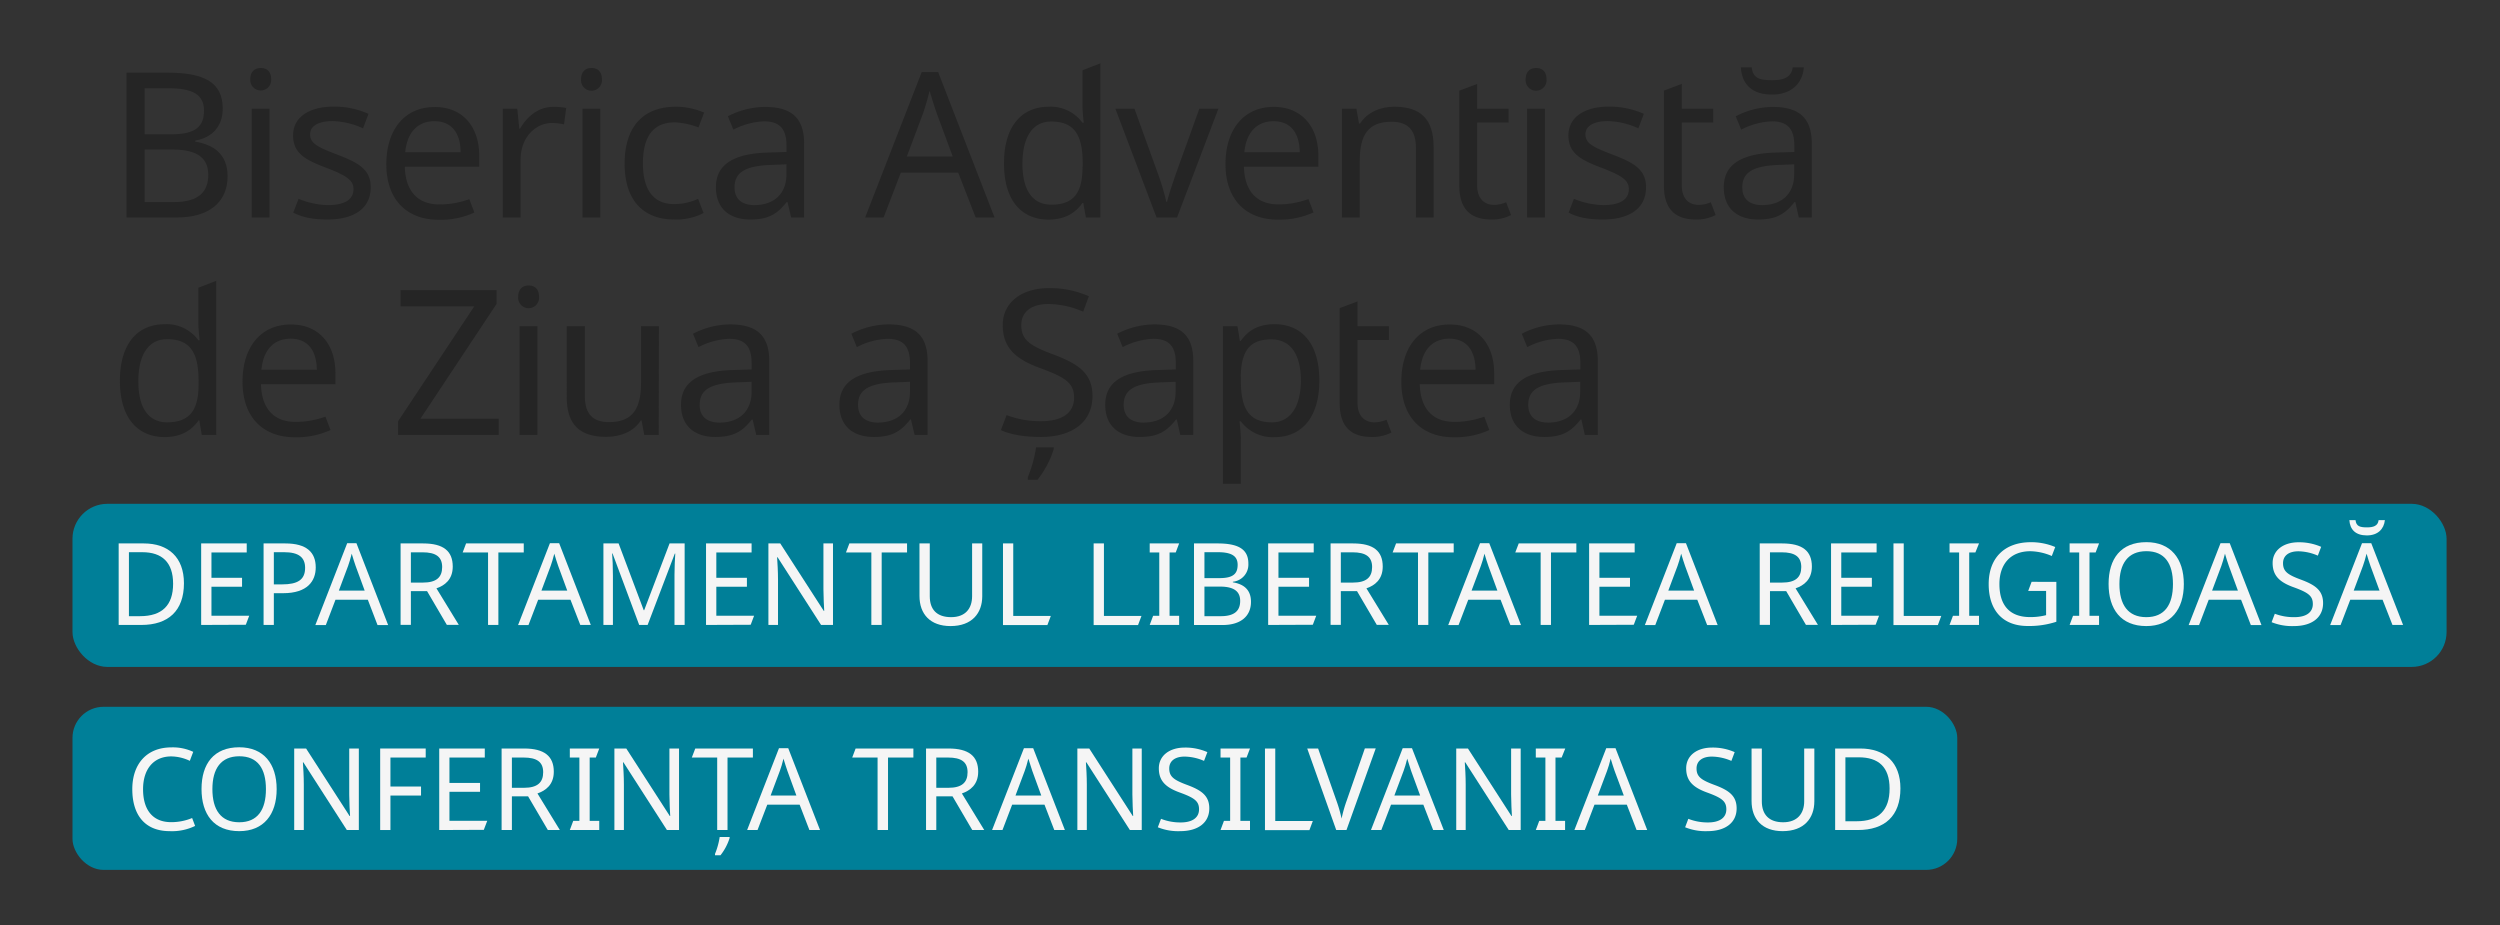 <svg id="Lockups" xmlns="http://www.w3.org/2000/svg" viewBox="0 0 689.74 255.28"><rect x="0" y="0" width="689.74" height="255.28" fill="#333333" stroke="none"/><defs><style>.cls-1{fill:#007f98;}.cls-2{fill:#f5f5f5;}.cls-3{fill:#252525;}</style></defs><rect class="cls-1" x="20" y="139" width="655" height="45" rx="9.63"/><rect class="cls-1" x="20" y="195" width="520" height="45" rx="8.58"/><path class="cls-2" d="M39,172.42H32.74V149.93h6.93c6.77,0,11.08,3.81,11.08,11C50.75,168.54,46.41,172.42,39,172.42Zm.25-20.07H35.57V170h3.06c6.08,0,9.13-3,9.13-8.94S44.68,152.35,39.26,152.35Z"/><path class="cls-2" d="M55.5,172.42V149.93H68.07v2.49H58.34v7h8.44v2.46H58.34v8H68.76l-.94,2.49Z"/><path class="cls-2" d="M87.11,156.54c0,3.72-2.23,7.12-9,7.12H75.55v8.76H72.72V149.93h6C84.56,149.93,87.11,152.35,87.11,156.54Zm-11.56-4.19v8.88h2.27c4.28,0,6.36-1.26,6.36-4.56,0-2.9-1.79-4.32-5.76-4.32Z"/><path class="cls-2" d="M101.48,165.46H92.56l-2.67,7H87l8.79-22.59h2.55l8.75,22.59h-2.93Zm-3.37-9.33c-.19-.5-.85-2.58-1.07-3.37-.32,1.29-.73,2.65-1,3.37l-2.55,6.81h7.12Z"/><path class="cls-2" d="M124.91,156.32c0,3.59-2.23,5.23-4.5,6l6.17,10.08h-3.3l-5.45-9.3h-4.47v9.3h-2.84V149.93h6.21C122.3,149.93,124.91,152,124.91,156.32Zm-11.55-3.94v8.35h3.37c3.65,0,5.26-1.45,5.26-4.28s-1.74-4.07-5.42-4.07Z"/><path class="cls-2" d="M134.65,172.42v-20h-7l.94-2.49h15.91v2.49h-7v20Z"/><path class="cls-2" d="M157.39,165.46h-8.91l-2.68,7h-2.87l8.79-22.59h2.55L163,172.42H160.1ZM154,156.13c-.19-.5-.85-2.58-1.07-3.37-.32,1.29-.73,2.65-1,3.37l-2.55,6.81h7.12Z"/><path class="cls-2" d="M169,152.7h-.12c.12,1.29.22,3.68.22,6.08v13.64h-2.62V149.93h4.19l6.93,18.42h.13l7-18.42h4.16v22.49h-2.8V158.59c0-2.17.12-4.51.22-5.86h-.13l-7.5,19.69h-2.33Z"/><path class="cls-2" d="M194.79,172.42V149.93h12.57v2.49h-9.73v7h8.44v2.46h-8.44v8h10.42l-.94,2.49Z"/><path class="cls-2" d="M226.53,172.42l-12-18.68h-.13c.09,1.48.25,3.81.25,6.11v12.57H212V149.93h3.27l12,18.61h.13c-.06-1-.22-3.87-.22-5.92V149.93h2.64v22.49Z"/><path class="cls-2" d="M240.4,172.42v-20h-7l.94-2.49h15.91v2.49h-7v20Z"/><path class="cls-2" d="M271,164.48c0,4.66-2.8,8.25-8.75,8.25-5.61,0-8.57-3.31-8.57-8.31V149.93h2.84v14.58c0,3.65,1.95,5.76,5.89,5.76s5.79-2.39,5.79-5.79V149.93H271Z"/><path class="cls-2" d="M276.72,149.93h2.83v20h10.37l-.95,2.52H276.72Z"/><path class="cls-2" d="M301.73,149.93h2.84v20h10.36l-.95,2.52H301.73Z"/><path class="cls-2" d="M317.2,172.42l.94-2.52h1.7V152.42H317.2v-2.49h8.12l-.94,2.49h-1.7V169.9h2.64v2.52Z"/><path class="cls-2" d="M335.89,149.93c5.6,0,8.53,1.48,8.53,5.57a4.77,4.77,0,0,1-4.28,5v.16c2.83.47,5,1.89,5,5.38,0,4.1-3,6.4-7.81,6.4h-7.91V149.93Zm.57,9.57c3.84,0,5-1.26,5-3.68s-1.67-3.47-5.48-3.47H332.3v7.15ZM332.3,170h4.53c4,0,5.33-1.7,5.33-4.22,0-2.36-1.39-3.94-5.55-3.94H332.3Z"/><path class="cls-2" d="M349.88,172.42V149.93h12.57v2.49h-9.73v7h8.44v2.46h-8.44v8h10.42l-.94,2.49Z"/><path class="cls-2" d="M381.49,156.32c0,3.59-2.24,5.23-4.5,6l6.17,10.08h-3.31l-5.45-9.3h-4.47v9.3H367.1V149.93h6.2C378.88,149.93,381.49,152,381.49,156.32Zm-11.56-3.94v8.35h3.37c3.65,0,5.26-1.45,5.26-4.28s-1.73-4.07-5.42-4.07Z"/><path class="cls-2" d="M391.22,172.42v-20h-7l.95-2.49h15.9v2.49h-7v20Z"/><path class="cls-2" d="M414,165.46h-8.91l-2.68,7h-2.86l8.78-22.59h2.55l8.76,22.59h-2.93Zm-3.37-9.33c-.19-.5-.85-2.58-1.07-3.37-.31,1.29-.72,2.65-1,3.37L406,162.94h7.12Z"/><path class="cls-2" d="M425.06,172.42v-20h-7l.95-2.49h15.9v2.49h-7v20Z"/><path class="cls-2" d="M438.43,172.42V149.93H451v2.49h-9.73v7h8.44v2.46h-8.44v8h10.42l-.94,2.49Z"/><path class="cls-2" d="M468.27,165.46h-8.92l-2.67,7h-2.87l8.79-22.59h2.55l8.75,22.59H471Zm-3.37-9.33c-.19-.5-.85-2.58-1.07-3.37-.32,1.29-.73,2.65-1,3.37l-2.55,6.81h7.12Z"/><path class="cls-2" d="M499.89,156.32c0,3.59-2.23,5.23-4.5,6l6.17,10.08h-3.31l-5.44-9.3h-4.48v9.3H485.5V149.93h6.2C497.28,149.93,499.89,152,499.89,156.32Zm-11.56-3.94v8.35h3.37c3.66,0,5.26-1.45,5.26-4.28s-1.73-4.07-5.41-4.07Z"/><path class="cls-2" d="M505.18,172.42V149.93h12.57v2.49H508v7h8.44v2.46H508v8h10.42l-.94,2.49Z"/><path class="cls-2" d="M522.4,149.93h2.83v20h10.36l-.94,2.52H522.4Z"/><path class="cls-2" d="M537.87,172.42l.94-2.52h1.7V152.42h-2.64v-2.49H546l-1,2.49h-1.7V169.9H546v2.52Z"/><path class="cls-2" d="M567.34,160.54v11a24,24,0,0,1-7.9,1.17c-7,0-10.77-4.44-10.77-11.56s4.28-11.56,11.65-11.56a17.07,17.07,0,0,1,6.71,1.33l-.95,2.48a15.57,15.57,0,0,0-5.92-1.32c-5.38,0-8.53,3.47-8.53,9.07,0,5.39,2.42,9.1,8.47,9.1a17.08,17.08,0,0,0,4.41-.53v-6.68h-4.94l.94-2.52Z"/><path class="cls-2" d="M571,172.42l.94-2.52h1.7V152.42H571v-2.49h8.12l-.94,2.49h-1.7V169.9h2.64v2.52Z"/><path class="cls-2" d="M592.15,172.73c-7,0-10.4-4.66-10.4-11.62s3.37-11.53,10.43-11.53c6.74,0,10.33,4.57,10.33,11.56S598.92,172.73,592.15,172.73Zm0-2.46c5.1,0,7.36-3.46,7.36-9.13s-2.26-9.07-7.33-9.07-7.44,3.4-7.44,9.07S587.07,170.27,592.15,170.27Z"/><path class="cls-2" d="M618.3,165.46h-8.92l-2.67,7h-2.87l8.79-22.59h2.55l8.75,22.59H621Zm-3.37-9.33c-.19-.5-.85-2.58-1.07-3.37-.32,1.29-.73,2.65-1,3.37l-2.55,6.81h7.12Z"/><path class="cls-2" d="M632.9,172.73a15,15,0,0,1-6.17-1.07l.88-2.33a14.57,14.57,0,0,0,5.42.94c3.33,0,5.07-1.38,5.07-3.62s-1.23-3.15-5.29-4.63c-3.85-1.38-5.8-3.18-5.8-6.68s2.93-5.73,7.18-5.73a15.2,15.2,0,0,1,6.21,1.26l-.92,2.43a13.9,13.9,0,0,0-5.35-1.2c-2.8,0-4.25,1.32-4.25,3.28,0,2.26,1.26,3.18,4.91,4.53,4,1.48,6.14,3,6.14,6.49C640.93,170.4,637.81,172.73,632.9,172.73Z"/><path class="cls-2" d="M657.34,165.46h-8.91l-2.68,7h-2.87l8.79-22.59h2.55L663,172.42h-2.93ZM653,147.72c-3.12,0-4.66-1.63-4.82-4.22h1.7c.19,1.74,1.26,2,3.19,2,1.63,0,3-.35,3.18-2h1.73C657.72,146,656,147.72,653,147.72Zm1,8.41c-.19-.5-.85-2.58-1.07-3.37-.32,1.29-.73,2.65-1,3.37l-2.55,6.81h7.12Z"/><path class="cls-2" d="M39.47,217.76c0,5.57,2.58,9.07,7.74,9.07a15,15,0,0,0,5.8-1.14l.82,2.18a14.52,14.52,0,0,1-7,1.44c-6.89,0-10.33-4.5-10.33-11.59,0-6.8,3.85-11.52,10.81-11.52a13.31,13.31,0,0,1,6,1.23l-.94,2.48a12.36,12.36,0,0,0-5.11-1.22C42.43,208.69,39.47,212.12,39.47,217.76Z"/><path class="cls-2" d="M66,229.31c-7,0-10.4-4.66-10.4-11.62S59,206.17,66,206.17c6.74,0,10.33,4.56,10.33,11.55S72.76,229.31,66,229.31Zm0-2.45c5.1,0,7.37-3.47,7.37-9.14s-2.27-9.07-7.34-9.07-7.43,3.41-7.43,9.07S60.92,226.86,66,226.86Z"/><path class="cls-2" d="M95.69,229l-12-18.68h-.12c.09,1.48.25,3.81.25,6.11V229H81.17V206.51h3.28l12,18.62h.13c-.07-1-.23-3.88-.23-5.92v-12.7H99V229Z"/><path class="cls-2" d="M104.89,229V206.51h12.56V209h-9.73v8h8.44v2.49h-8.44V229Z"/><path class="cls-2" d="M121.18,229V206.51h12.57V209H124v7h8.44v2.46H124v8h10.43l-.95,2.49Z"/><path class="cls-2" d="M152.79,212.91c0,3.59-2.24,5.22-4.51,6L154.46,229h-3.31l-5.45-9.29h-4.47V229h-2.84V206.51h6.21C150.17,206.51,152.79,208.62,152.79,212.91ZM141.23,209v8.35h3.37c3.65,0,5.26-1.45,5.26-4.29s-1.74-4.06-5.42-4.06Z"/><path class="cls-2" d="M157.21,229l.94-2.52h1.7V209h-2.64v-2.49h8.12l-.94,2.49h-1.7v17.48h2.64V229Z"/><path class="cls-2" d="M184,229l-12-18.68h-.12c.09,1.48.25,3.81.25,6.11V229h-2.62V206.51h3.28l12,18.62h.12c-.06-1-.22-3.88-.22-5.92v-12.7h2.65V229Z"/><path class="cls-2" d="M197.87,229V209h-7l.95-2.49h15.9V209h-7v20Zm3.43,2.21a14.9,14.9,0,0,1-2.52,4.75h-1.51v-.38a20.33,20.33,0,0,0,1.29-4.66h2.74Z"/><path class="cls-2" d="M220.61,222h-8.92L209,229h-2.87l8.79-22.58h2.55L226.24,229h-2.93Zm-3.37-9.32c-.19-.51-.86-2.59-1.08-3.37-.31,1.29-.72,2.64-1,3.37l-2.55,6.8h7.11Z"/><path class="cls-2" d="M242.12,229V209h-7l.94-2.49H252V209h-7v20Z"/><path class="cls-2" d="M269.88,212.91c0,3.59-2.23,5.22-4.5,6L271.55,229h-3.31l-5.44-9.29h-4.48V229h-2.83V206.51h6.2C267.27,206.51,269.88,208.62,269.88,212.91ZM258.32,209v8.35h3.37c3.66,0,5.26-1.45,5.26-4.29s-1.73-4.06-5.41-4.06Z"/><path class="cls-2" d="M288.17,222h-8.92l-2.67,7h-2.87l8.79-22.58h2.55L293.8,229h-2.93Zm-3.37-9.32c-.19-.51-.85-2.59-1.08-3.37-.31,1.29-.72,2.64-1,3.37l-2.55,6.8h7.11Z"/><path class="cls-2" d="M311.73,229l-12-18.68h-.13c.1,1.48.25,3.81.25,6.11V229h-2.61V206.51h3.28l12,18.62h.12c-.06-1-.22-3.88-.22-5.92v-12.7H315V229Z"/><path class="cls-2" d="M325.61,229.31a14.83,14.83,0,0,1-6.17-1.07l.88-2.33a14.48,14.48,0,0,0,5.42,1c3.33,0,5.07-1.39,5.07-3.62s-1.23-3.15-5.29-4.63c-3.85-1.39-5.8-3.18-5.8-6.68s2.93-5.73,7.18-5.73a15.07,15.07,0,0,1,6.21,1.26l-.92,2.42a13.9,13.9,0,0,0-5.35-1.19c-2.8,0-4.25,1.32-4.25,3.27,0,2.27,1.26,3.18,4.91,4.54,4,1.48,6.14,3,6.14,6.48C333.64,227,330.52,229.31,325.61,229.31Z"/><path class="cls-2" d="M336.74,229l.94-2.52h1.71V209h-2.65v-2.49h8.13l-.95,2.49h-1.7v17.48h2.65V229Z"/><path class="cls-2" d="M349,206.51h2.84v20H362.2l-.94,2.52H349Z"/><path class="cls-2" d="M371.49,229h-2.83l-8-22.49h3l5.07,14.43a37.44,37.44,0,0,1,1.41,4.91,36.09,36.09,0,0,1,1.42-5l5-14.37h3Z"/><path class="cls-2" d="M392.69,222h-8.91l-2.68,7h-2.86L387,206.42h2.56L398.33,229H395.4Zm-3.37-9.32c-.19-.51-.85-2.59-1.07-3.37-.31,1.29-.72,2.64-1,3.37l-2.55,6.8h7.11Z"/><path class="cls-2" d="M416.26,229l-12-18.68h-.13c.1,1.48.25,3.81.25,6.11V229h-2.61V206.51H405l12,18.62h.13c-.06-1-.22-3.88-.22-5.92v-12.7h2.64V229Z"/><path class="cls-2" d="M423.72,229l.95-2.52h1.7V209h-2.65v-2.49h8.13l-1,2.49h-1.7v17.48h2.65V229Z"/><path class="cls-2" d="M448.83,222h-8.92l-2.67,7h-2.87l8.79-22.58h2.55L454.46,229h-2.93Zm-3.37-9.32c-.19-.51-.86-2.59-1.08-3.37-.31,1.29-.72,2.64-1,3.37l-2.55,6.8H448Z"/><path class="cls-2" d="M471.1,229.31a14.91,14.91,0,0,1-6.18-1.07l.88-2.33a14.57,14.57,0,0,0,5.42,1c3.34,0,5.07-1.39,5.07-3.62s-1.23-3.15-5.29-4.63c-3.84-1.39-5.79-3.18-5.79-6.68s2.93-5.73,7.18-5.73a15,15,0,0,1,6.2,1.26l-.91,2.42a14,14,0,0,0-5.36-1.19c-2.8,0-4.25,1.32-4.25,3.27,0,2.27,1.26,3.18,4.92,4.54,4,1.48,6.14,3,6.14,6.48C479.13,227,476,229.31,471.1,229.31Z"/><path class="cls-2" d="M500.57,221.06c0,4.66-2.8,8.25-8.75,8.25-5.61,0-8.57-3.3-8.57-8.31V206.51h2.83v14.58c0,3.66,2,5.77,5.89,5.77s5.8-2.4,5.8-5.8V206.51h2.8Z"/><path class="cls-2" d="M512.57,229h-6.26V206.51h6.93c6.77,0,11.08,3.81,11.08,11C524.32,225.13,520,229,512.57,229Zm.26-20.06h-3.69v17.64h3.06c6.08,0,9.13-3,9.13-9S518.24,208.94,512.83,208.94Z"/><path class="cls-3" d="M46.28,20.05c10,0,15.17,2.63,15.17,9.9,0,4.7-2.69,8-7.61,8.84v.28c5,.84,8.95,3.36,8.95,9.57C62.79,55.92,57.47,60,48.91,60h-14V20.05Zm1,17c6.83,0,9-2.24,9-6.55s-3-6.15-9.73-6.15H39.9v12.7ZM39.9,55.75H48c7,0,9.46-3,9.46-7.5,0-4.2-2.46-7-9.85-7H39.9Z"/><path class="cls-3" d="M74.82,21.9a2.89,2.89,0,1,1-5.77,0c0-2.19,1.29-3.14,2.91-3.14S74.82,19.71,74.82,21.9ZM74.37,60H69.45V30h4.92Z"/><path class="cls-3" d="M90.31,60.56c-4.19,0-7.1-.67-9.4-1.9l1.46-3.81a22.52,22.52,0,0,0,8.06,1.74c5,0,7.1-1.74,7.1-4.42,0-2.24-1.51-3.59-7.38-5.82s-9.29-4-9.29-9c0-5.09,4.53-7.94,11.24-7.94a23.34,23.34,0,0,1,9.57,2l-1.51,4a21.4,21.4,0,0,0-8.39-2c-4,0-6.21,1.4-6.21,3.64,0,2.51,2,3.52,7.72,5.7s9,4.09,9,8.9C102.29,57.54,97.64,60.56,90.31,60.56Z"/><path class="cls-3" d="M132.22,43v3H111.69c.16,6.77,3.58,10.4,9.56,10.4a24.06,24.06,0,0,0,8.23-1.45l1.4,3.69a22.47,22.47,0,0,1-9.85,2c-8.56,0-14.44-5.32-14.44-15.33,0-9.85,5.32-15.78,13.27-15.78C127.52,29.45,132.22,34.82,132.22,43ZM111.8,42h15.27c0-5.09-2.29-8.56-7.27-8.56C115.1,33.48,112.3,36.67,111.8,42Z"/><path class="cls-3" d="M156.22,29.79l-.61,4.53a15.21,15.21,0,0,0-3.25-.39c-4.64,0-8.73,4-8.73,10.07V60h-4.92V30h4l.56,5.48h.22c1.9-3.3,5-6,9.18-6A17.37,17.37,0,0,1,156.22,29.79Z"/><path class="cls-3" d="M166.07,21.9a2.89,2.89,0,1,1-5.76,0c0-2.19,1.28-3.14,2.9-3.14S166.07,19.71,166.07,21.9ZM165.62,60H160.7V30h4.92Z"/><path class="cls-3" d="M172.33,45.17c0-11.08,6-15.72,14-15.72a19.62,19.62,0,0,1,7.94,1.62l-1.56,4.09a20.71,20.71,0,0,0-6.49-1.4c-6,0-8.84,3.86-8.84,11.36,0,7.21,2.91,11.19,8.56,11.19a15.71,15.71,0,0,0,6.66-1.46l1.51,3.92A16.33,16.33,0,0,1,186,60.56C178,60.56,172.33,55.8,172.33,45.17Z"/><path class="cls-3" d="M221.85,39.58V60h-3.58l-1-4.25h-.22c-2.63,3.3-5,4.81-10.08,4.81-5.42,0-9.45-2.8-9.45-8.9s4.59-9.29,14.38-9.57l5.09-.16V40.14c0-5-2.29-6.66-6.21-6.66a19.81,19.81,0,0,0-8.45,2.29l-1.51-3.69a22.45,22.45,0,0,1,10.24-2.58C218.38,29.5,221.85,32.58,221.85,39.58Zm-9.29,5.93c-7.49.28-9.9,2.4-9.9,6.21,0,3.36,2.24,4.87,5.48,4.87,5,0,8.84-2.75,8.84-8.56V45.34Z"/><path class="cls-3" d="M264.37,47.63H248.54L243.78,60h-5.09L254.3,19.88h4.53L274.39,60h-5.21Zm-6-16.56c-.33-.89-1.51-4.59-1.9-6-.56,2.3-1.28,4.71-1.73,6l-4.54,12.09h12.65Z"/><path class="cls-3" d="M277,45.06c0-10.3,4.92-15.61,12.36-15.61a10.83,10.83,0,0,1,9.29,4.42H299c-.11-.95-.34-3.3-.34-4.42V19.38l4.93-1.91V60h-4l-.72-4h-.23c-1.79,2.57-4.64,4.59-9.34,4.59C281.83,60.56,277,55.36,277,45.06Zm21.71.95v-.89c0-7.45-2-11.59-8.67-11.59-5.32,0-7.95,4.54-7.95,11.64s2.63,11.3,8,11.3C296.37,56.47,298.67,53,298.67,46Z"/><path class="cls-3" d="M307.73,30H313l6.38,17.68a63.67,63.67,0,0,1,2.4,8H322c.39-1.85,1.68-5.54,2.52-8L330.89,30h5.26L324.74,60h-5.65Z"/><path class="cls-3" d="M363.74,43v3H343.2c.17,6.77,3.58,10.4,9.57,10.4A24.06,24.06,0,0,0,361,54.91l1.39,3.69a22.42,22.42,0,0,1-9.84,2c-8.56,0-14.44-5.32-14.44-15.33,0-9.85,5.32-15.78,13.26-15.78C359,29.45,363.74,34.82,363.74,43Zm-20.43-1h15.28c-.06-5.09-2.29-8.56-7.27-8.56C346.62,33.48,343.82,36.67,343.31,42Z"/><path class="cls-3" d="M395.52,40.47V60h-4.87V40.81c0-4.81-2.13-7.22-6.72-7.22-6.65,0-8.78,3.86-8.78,10.85V60h-4.92V30h4l.72,4.08h.29c2-3.13,5.65-4.64,9.45-4.64C391.82,29.45,395.52,32.75,395.52,40.47Z"/><path class="cls-3" d="M415.54,55.8l1.35,3.53a11.36,11.36,0,0,1-5.49,1.23c-4.69,0-8.78-2-8.78-9.29V25l4.92-1.84V30h8.68v3.8h-8.68V51.16c0,3.64,2,5.37,4.7,5.37A8.9,8.9,0,0,0,415.54,55.8Z"/><path class="cls-3" d="M426.68,21.9a2.89,2.89,0,1,1-5.76,0c0-2.19,1.28-3.14,2.9-3.14S426.68,19.71,426.68,21.9ZM426.23,60h-4.92V30h4.92Z"/><path class="cls-3" d="M442.18,60.56c-4.2,0-7.11-.67-9.4-1.9l1.45-3.81a22.52,22.52,0,0,0,8.06,1.74c5,0,7.1-1.74,7.1-4.42,0-2.24-1.51-3.59-7.38-5.82s-9.29-4-9.29-9c0-5.09,4.53-7.94,11.25-7.94a23.32,23.32,0,0,1,9.56,2l-1.51,4a21.4,21.4,0,0,0-8.39-2c-4,0-6.21,1.4-6.21,3.64,0,2.51,2,3.52,7.72,5.7s9,4.09,9,8.9C454.15,57.54,449.51,60.56,442.18,60.56Z"/><path class="cls-3" d="M472,55.8l1.34,3.53a11.34,11.34,0,0,1-5.48,1.23c-4.7,0-8.79-2-8.79-9.29V25L464,23.13V30h8.67v3.8H464V51.16c0,3.64,1.95,5.37,4.7,5.37A8.94,8.94,0,0,0,472,55.8Z"/><path class="cls-3" d="M499.86,39.58V60h-3.58l-.95-4.25h-.23c-2.63,3.3-5,4.81-10.07,4.81-5.43,0-9.45-2.8-9.45-8.9s4.58-9.29,14.38-9.57l5.09-.16V40.14c0-5-2.3-6.66-6.21-6.66a19.77,19.77,0,0,0-8.45,2.29l-1.51-3.69a22.45,22.45,0,0,1,10.24-2.58C496.39,29.5,499.86,32.58,499.86,39.58Zm-11-13.49c-5.54,0-8.28-2.91-8.56-7.5h3c.33,3.08,2.24,3.53,5.65,3.53,2.91,0,5.26-.62,5.65-3.53h3.08C497.29,23.07,494.21,26.09,488.84,26.09Zm1.73,19.42c-7.5.28-9.9,2.4-9.9,6.21,0,3.36,2.24,4.87,5.48,4.87,5,0,8.84-2.75,8.84-8.56V45.34Z"/><path class="cls-3" d="M33.08,105.06c0-10.3,4.92-15.61,12.36-15.61a10.83,10.83,0,0,1,9.29,4.42h.34c-.11-1-.34-3.3-.34-4.42V79.38l4.93-1.91V120h-4L55,116h-.23c-1.79,2.57-4.64,4.59-9.34,4.59C38,120.56,33.08,115.36,33.08,105.06Zm21.71,1v-.89c0-7.45-2-11.59-8.67-11.59-5.32,0-7.95,4.54-7.95,11.64s2.63,11.3,8,11.3C52.49,116.47,54.79,113,54.79,106Z"/><path class="cls-3" d="M92.55,103v3H72c.17,6.77,3.58,10.4,9.57,10.4a24,24,0,0,0,8.22-1.45l1.4,3.69a22.47,22.47,0,0,1-9.85,2c-8.56,0-14.43-5.32-14.43-15.33,0-9.85,5.31-15.78,13.26-15.78C87.85,89.45,92.55,94.82,92.55,103ZM72.13,102H87.41c-.06-5.09-2.3-8.56-7.28-8.56C75.43,93.48,72.63,96.67,72.13,102Z"/><path class="cls-3" d="M109.84,120v-3.8l21-31.67H110.51V80.05H137v3.8l-21,31.67h21.6V120Z"/><path class="cls-3" d="M148.72,81.9a2.89,2.89,0,1,1-5.76,0c0-2.19,1.29-3.14,2.91-3.14S148.72,79.71,148.72,81.9Zm-.44,38.1h-4.93V90h4.93Z"/><path class="cls-3" d="M181.74,120h-4l-.73-4h-.22c-2,3.13-5.66,4.53-9.52,4.53-7.21,0-10.91-3.3-10.91-10.91V90h5v19.3c0,4.82,2.13,7.16,6.66,7.16,6.66,0,8.84-3.86,8.84-10.85V90h4.93Z"/><path class="cls-3" d="M212.23,99.58V120h-3.58l-1-4.25h-.23c-2.63,3.3-5,4.81-10.07,4.81-5.43,0-9.46-2.8-9.46-8.9s4.59-9.29,14.38-9.57l5.1-.16v-1.79c0-5-2.3-6.66-6.21-6.66a19.77,19.77,0,0,0-8.45,2.29l-1.51-3.69a22.44,22.44,0,0,1,10.23-2.58C208.76,89.5,212.23,92.58,212.23,99.58Zm-9.29,5.93c-7.5.28-9.9,2.4-9.9,6.21,0,3.36,2.23,4.87,5.48,4.87,5,0,8.84-2.75,8.84-8.56v-2.69Z"/><path class="cls-3" d="M255.92,99.58V120h-3.58l-1-4.25h-.22c-2.63,3.3-5,4.81-10.07,4.81-5.43,0-9.46-2.8-9.46-8.9s4.59-9.29,14.38-9.57l5.09-.16v-1.79c0-5-2.29-6.66-6.21-6.66a19.81,19.81,0,0,0-8.45,2.29l-1.51-3.69a22.45,22.45,0,0,1,10.24-2.58C252.45,89.5,255.92,92.58,255.92,99.58Zm-9.29,5.93c-7.49.28-9.9,2.4-9.9,6.21,0,3.36,2.24,4.87,5.48,4.87,5,0,8.85-2.75,8.85-8.56v-2.69Z"/><path class="cls-3" d="M287.14,120.56c-4.47,0-8.45-.67-11-1.9l1.57-4.14a25.89,25.89,0,0,0,9.63,1.68c5.93,0,9-2.47,9-6.44s-2.18-5.59-9.4-8.22c-6.82-2.47-10.29-5.66-10.29-11.87s5.2-10.18,12.76-10.18a26.69,26.69,0,0,1,11,2.24L298.84,86a24.66,24.66,0,0,0-9.52-2.13c-5,0-7.55,2.35-7.55,5.82,0,4,2.24,5.65,8.73,8.06,7.05,2.63,10.91,5.26,10.91,11.52C301.41,116.42,295.87,120.56,287.14,120.56Zm3.58,3.36a26.58,26.58,0,0,1-4.47,8.45h-2.69v-.68a35.65,35.65,0,0,0,2.29-8.28h4.87Z"/><path class="cls-3" d="M329.22,99.58V120h-3.59l-.95-4.25h-.22c-2.63,3.3-5,4.81-10.07,4.81-5.43,0-9.46-2.8-9.46-8.9s4.59-9.29,14.38-9.57l5.09-.16v-1.79c0-5-2.29-6.66-6.21-6.66a19.85,19.85,0,0,0-8.45,2.29l-1.51-3.69a22.48,22.48,0,0,1,10.24-2.58C325.75,89.5,329.22,92.58,329.22,99.58Zm-9.29,5.93c-7.5.28-9.91,2.4-9.91,6.21,0,3.36,2.24,4.87,5.49,4.87,5,0,8.84-2.75,8.84-8.56v-2.69Z"/><path class="cls-3" d="M364,105c0,10.24-4.92,15.61-12.37,15.61a10.94,10.94,0,0,1-9.28-4.36H342c.11,1.28.34,3.52.34,4.92v12.31h-4.93V90h4l.67,4.08h.23c1.79-2.57,4.47-4.64,9.34-4.64C359,89.45,364,94.6,364,105Zm-21.65-1v1c0,7.38,2,11.52,8.56,11.52,5.42,0,8-4.86,8-11.58s-2.58-11.3-8.12-11.3C344.66,93.59,342.42,97,342.31,104Z"/><path class="cls-3" d="M382.53,115.8l1.35,3.53a11.39,11.39,0,0,1-5.49,1.23c-4.7,0-8.78-2-8.78-9.29V85l4.92-1.84V90h8.68v3.8h-8.68v17.35c0,3.64,2,5.37,4.7,5.37A8.9,8.9,0,0,0,382.53,115.8Z"/><path class="cls-3" d="M412.24,103v3H391.71c.17,6.77,3.58,10.4,9.57,10.4a24,24,0,0,0,8.22-1.45l1.4,3.69a22.47,22.47,0,0,1-9.85,2c-8.56,0-14.43-5.32-14.43-15.33,0-9.85,5.31-15.78,13.26-15.78C407.54,89.45,412.24,94.82,412.24,103ZM391.82,102H407.1c-.06-5.09-2.3-8.56-7.28-8.56C395.12,93.48,392.32,96.67,391.82,102Z"/><path class="cls-3" d="M440.83,99.58V120h-3.58l-.95-4.25h-.22c-2.63,3.3-5,4.81-10.07,4.81-5.43,0-9.46-2.8-9.46-8.9s4.59-9.29,14.38-9.57l5.09-.16v-1.79c0-5-2.29-6.66-6.21-6.66a19.81,19.81,0,0,0-8.45,2.29l-1.51-3.69a22.45,22.45,0,0,1,10.24-2.58C437.36,89.5,440.83,92.58,440.83,99.58Zm-9.29,5.93c-7.49.28-9.9,2.4-9.9,6.21,0,3.36,2.24,4.87,5.48,4.87,5,0,8.85-2.75,8.85-8.56v-2.69Z"/></svg>